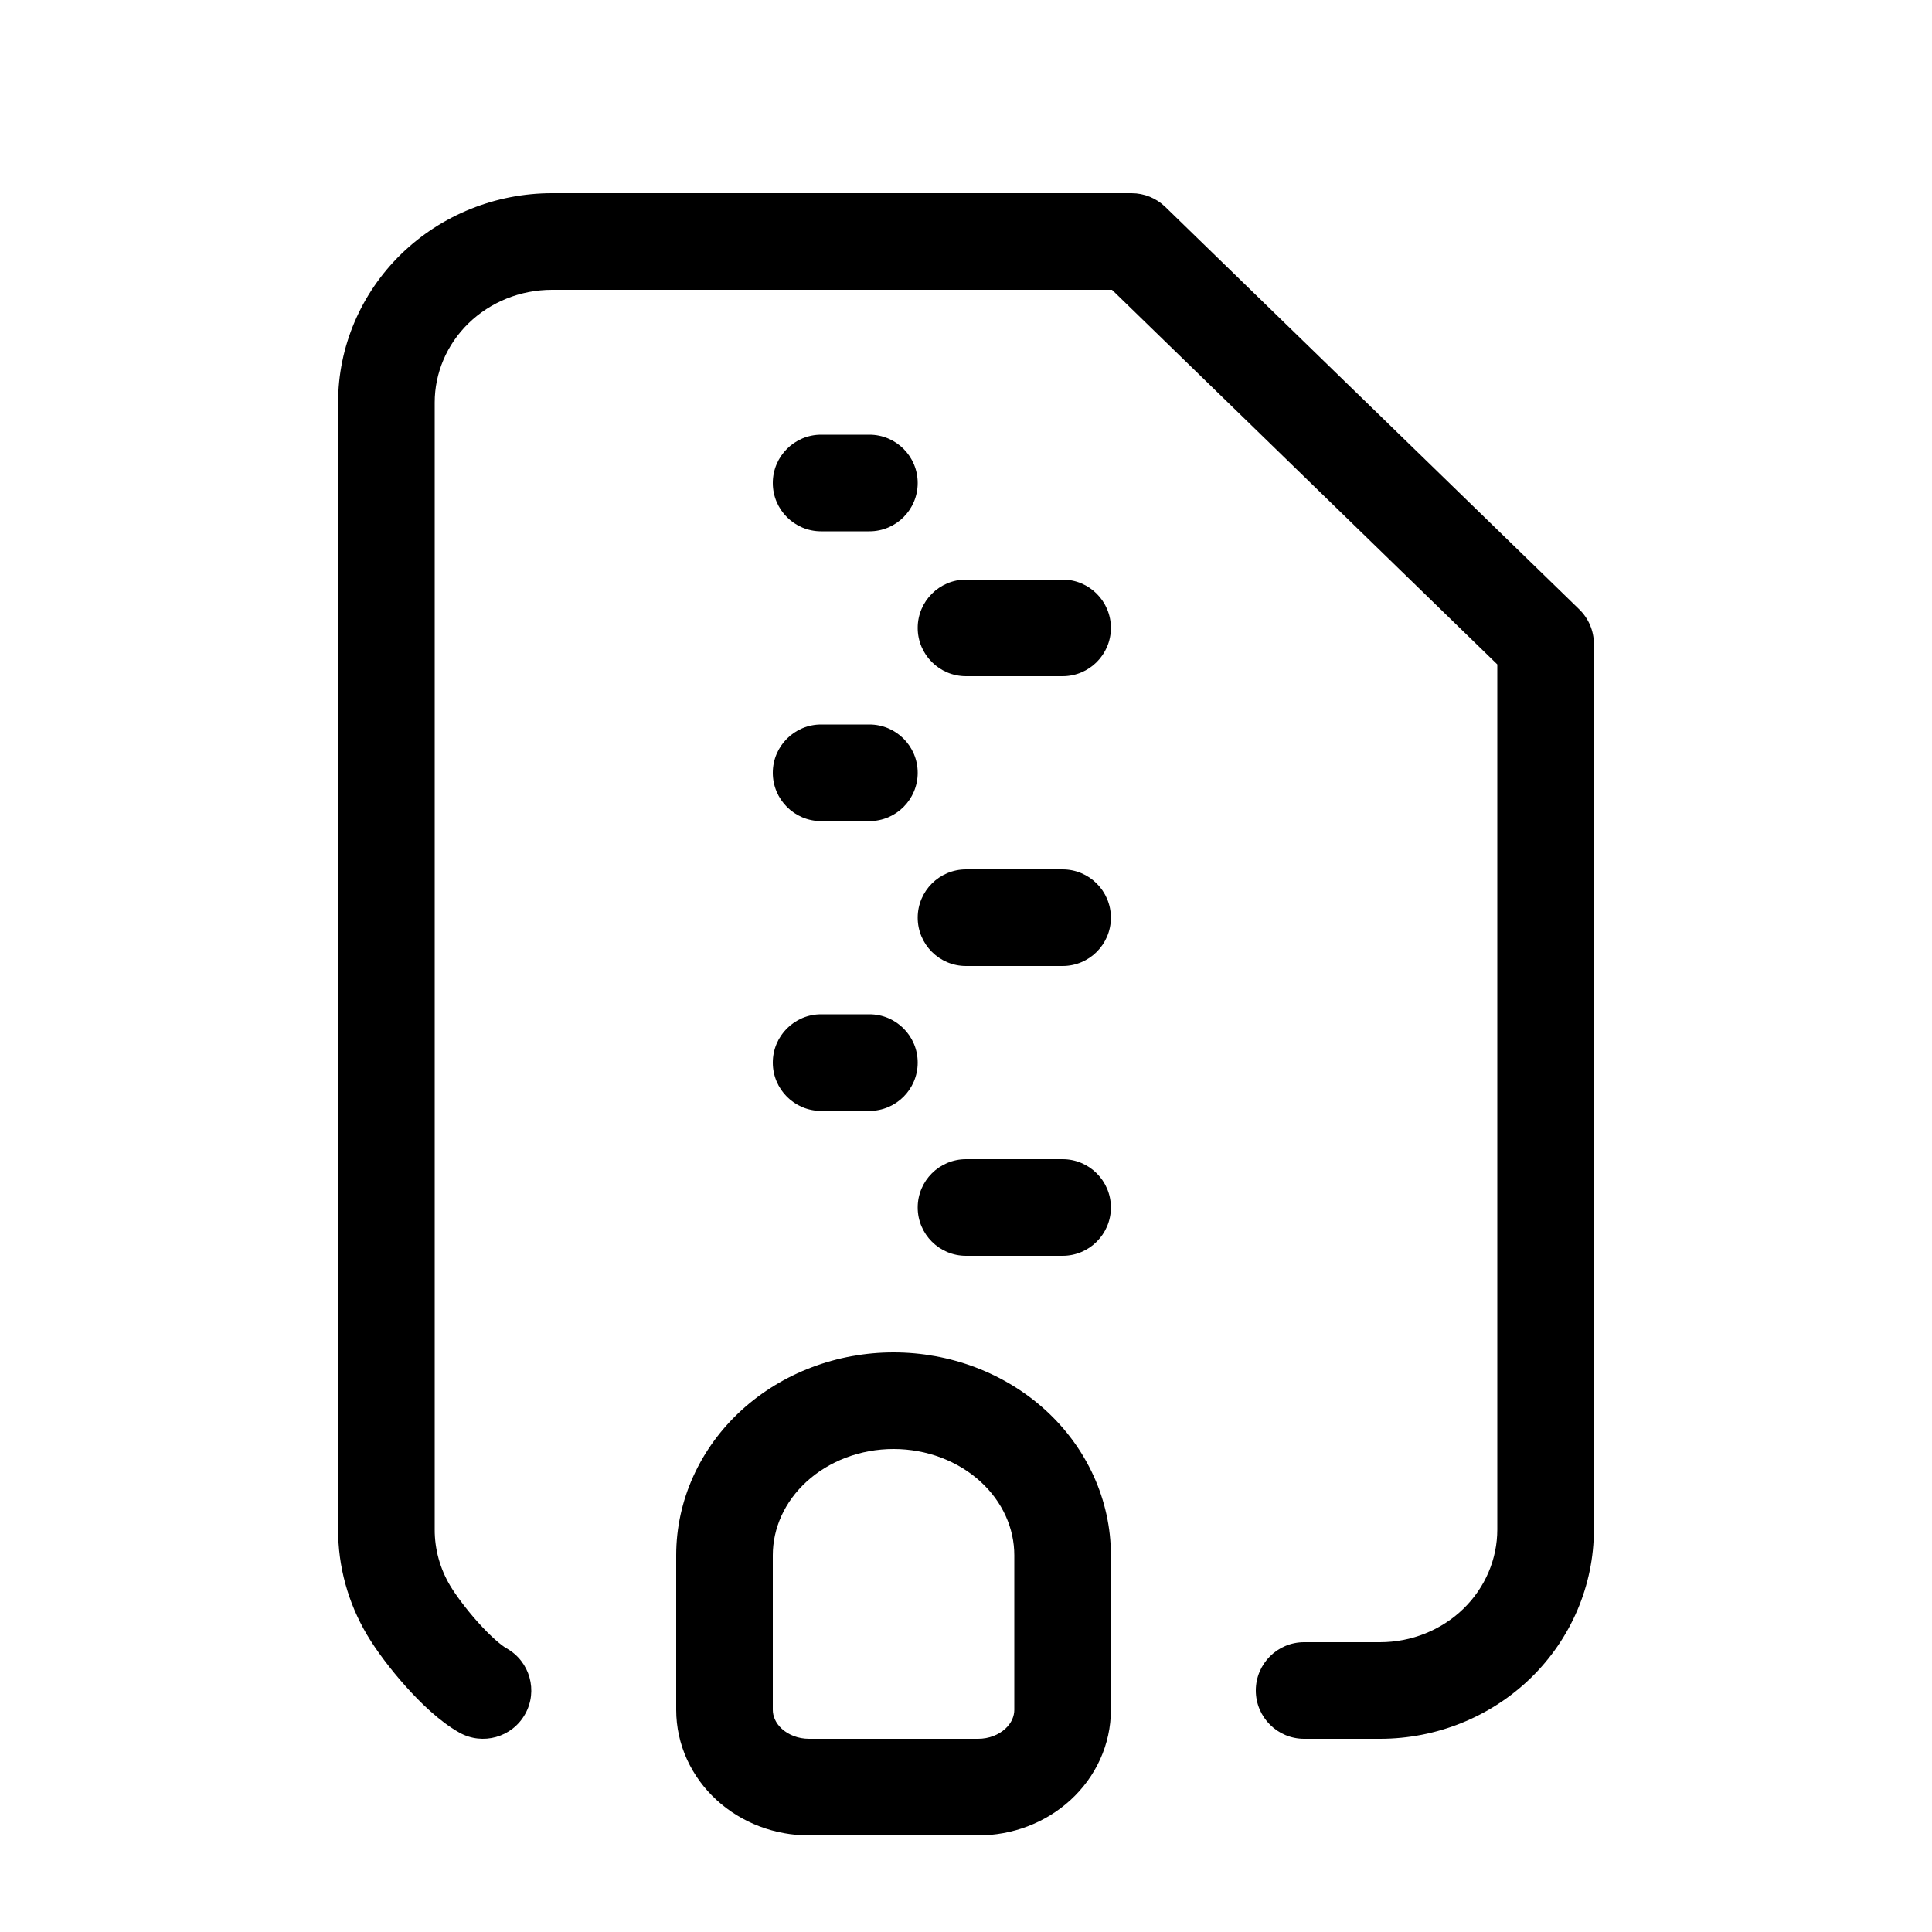 <svg width="40" height="40" viewBox="0 0 40 40" xmlns="http://www.w3.org/2000/svg">
<path fill-rule="evenodd" clip-rule="evenodd" d="M11.429 6C10.775 6 10.155 6.252 9.701 6.693C9.249 7.133 9 7.724 9 8.333L9 31.668C8.999 32.073 9.108 32.472 9.318 32.826C9.428 33.011 9.641 33.302 9.891 33.582C10.156 33.878 10.377 34.065 10.489 34.128C10.971 34.398 11.142 35.008 10.872 35.489C10.602 35.971 9.992 36.142 9.511 35.872C9.101 35.642 8.701 35.251 8.401 34.915C8.086 34.564 7.789 34.169 7.598 33.846C7.206 33.185 6.999 32.433 7 31.666V8.333C7 7.175 7.474 6.07 8.307 5.259C9.14 4.45 10.263 4 11.429 4H23.429C23.689 4 23.939 4.102 24.126 4.283L32.697 12.616C32.891 12.805 33 13.063 33 13.333V31.667C33 32.825 32.526 33.93 31.693 34.741C30.86 35.55 29.737 36 28.571 36H27C26.448 36 26 35.552 26 35C26 34.448 26.448 34 27 34H28.571C29.224 34 29.845 33.748 30.299 33.307C30.751 32.867 31 32.276 31 31.667V13.756L23.023 6H11.429ZM16 10C16 9.448 16.448 9 17 9H18C18.552 9 19 9.448 19 10C19 10.552 18.552 11 18 11H17C16.448 11 16 10.552 16 10ZM19 13C19 12.448 19.448 12 20 12H22C22.552 12 23 12.448 23 13C23 13.552 22.552 14 22 14H20C19.448 14 19 13.552 19 13ZM16 16C16 15.448 16.448 15 17 15H18C18.552 15 19 15.448 19 16C19 16.552 18.552 17 18 17H17C16.448 17 16 16.552 16 16ZM19 19C19 18.448 19.448 18 20 18H22C22.552 18 23 18.448 23 19C23 19.552 22.552 20 22 20H20C19.448 20 19 19.552 19 19ZM16 22C16 21.448 16.448 21 17 21H18C18.552 21 19 21.448 19 22C19 22.552 18.552 23 18 23H17C16.448 23 16 22.552 16 22ZM19 25C19 24.448 19.448 24 20 24H22C22.552 24 23 24.448 23 25C23 25.552 22.552 26 22 26H20C19.448 26 19 25.552 19 25ZM18.5 30C17.809 30 17.163 30.252 16.7 30.675C16.239 31.096 16 31.647 16 32.2V35.4C16 35.529 16.055 35.672 16.187 35.793C16.323 35.917 16.524 36 16.75 36H20.25C20.476 36 20.677 35.917 20.813 35.793C20.945 35.672 21 35.529 21 35.4V32.2C21 31.647 20.761 31.096 20.3 30.675C19.837 30.252 19.191 30 18.5 30ZM15.35 29.199C16.2 28.423 17.334 28 18.5 28C19.666 28 20.8 28.423 21.65 29.199C22.502 29.979 23 31.056 23 32.2V35.4C23 36.12 22.686 36.79 22.162 37.269C21.641 37.746 20.952 38 20.25 38H16.75C16.048 38 15.359 37.746 14.838 37.269C14.314 36.79 14 36.12 14 35.4V32.2C14 31.056 14.498 29.979 15.35 29.199Z" />
</svg>
